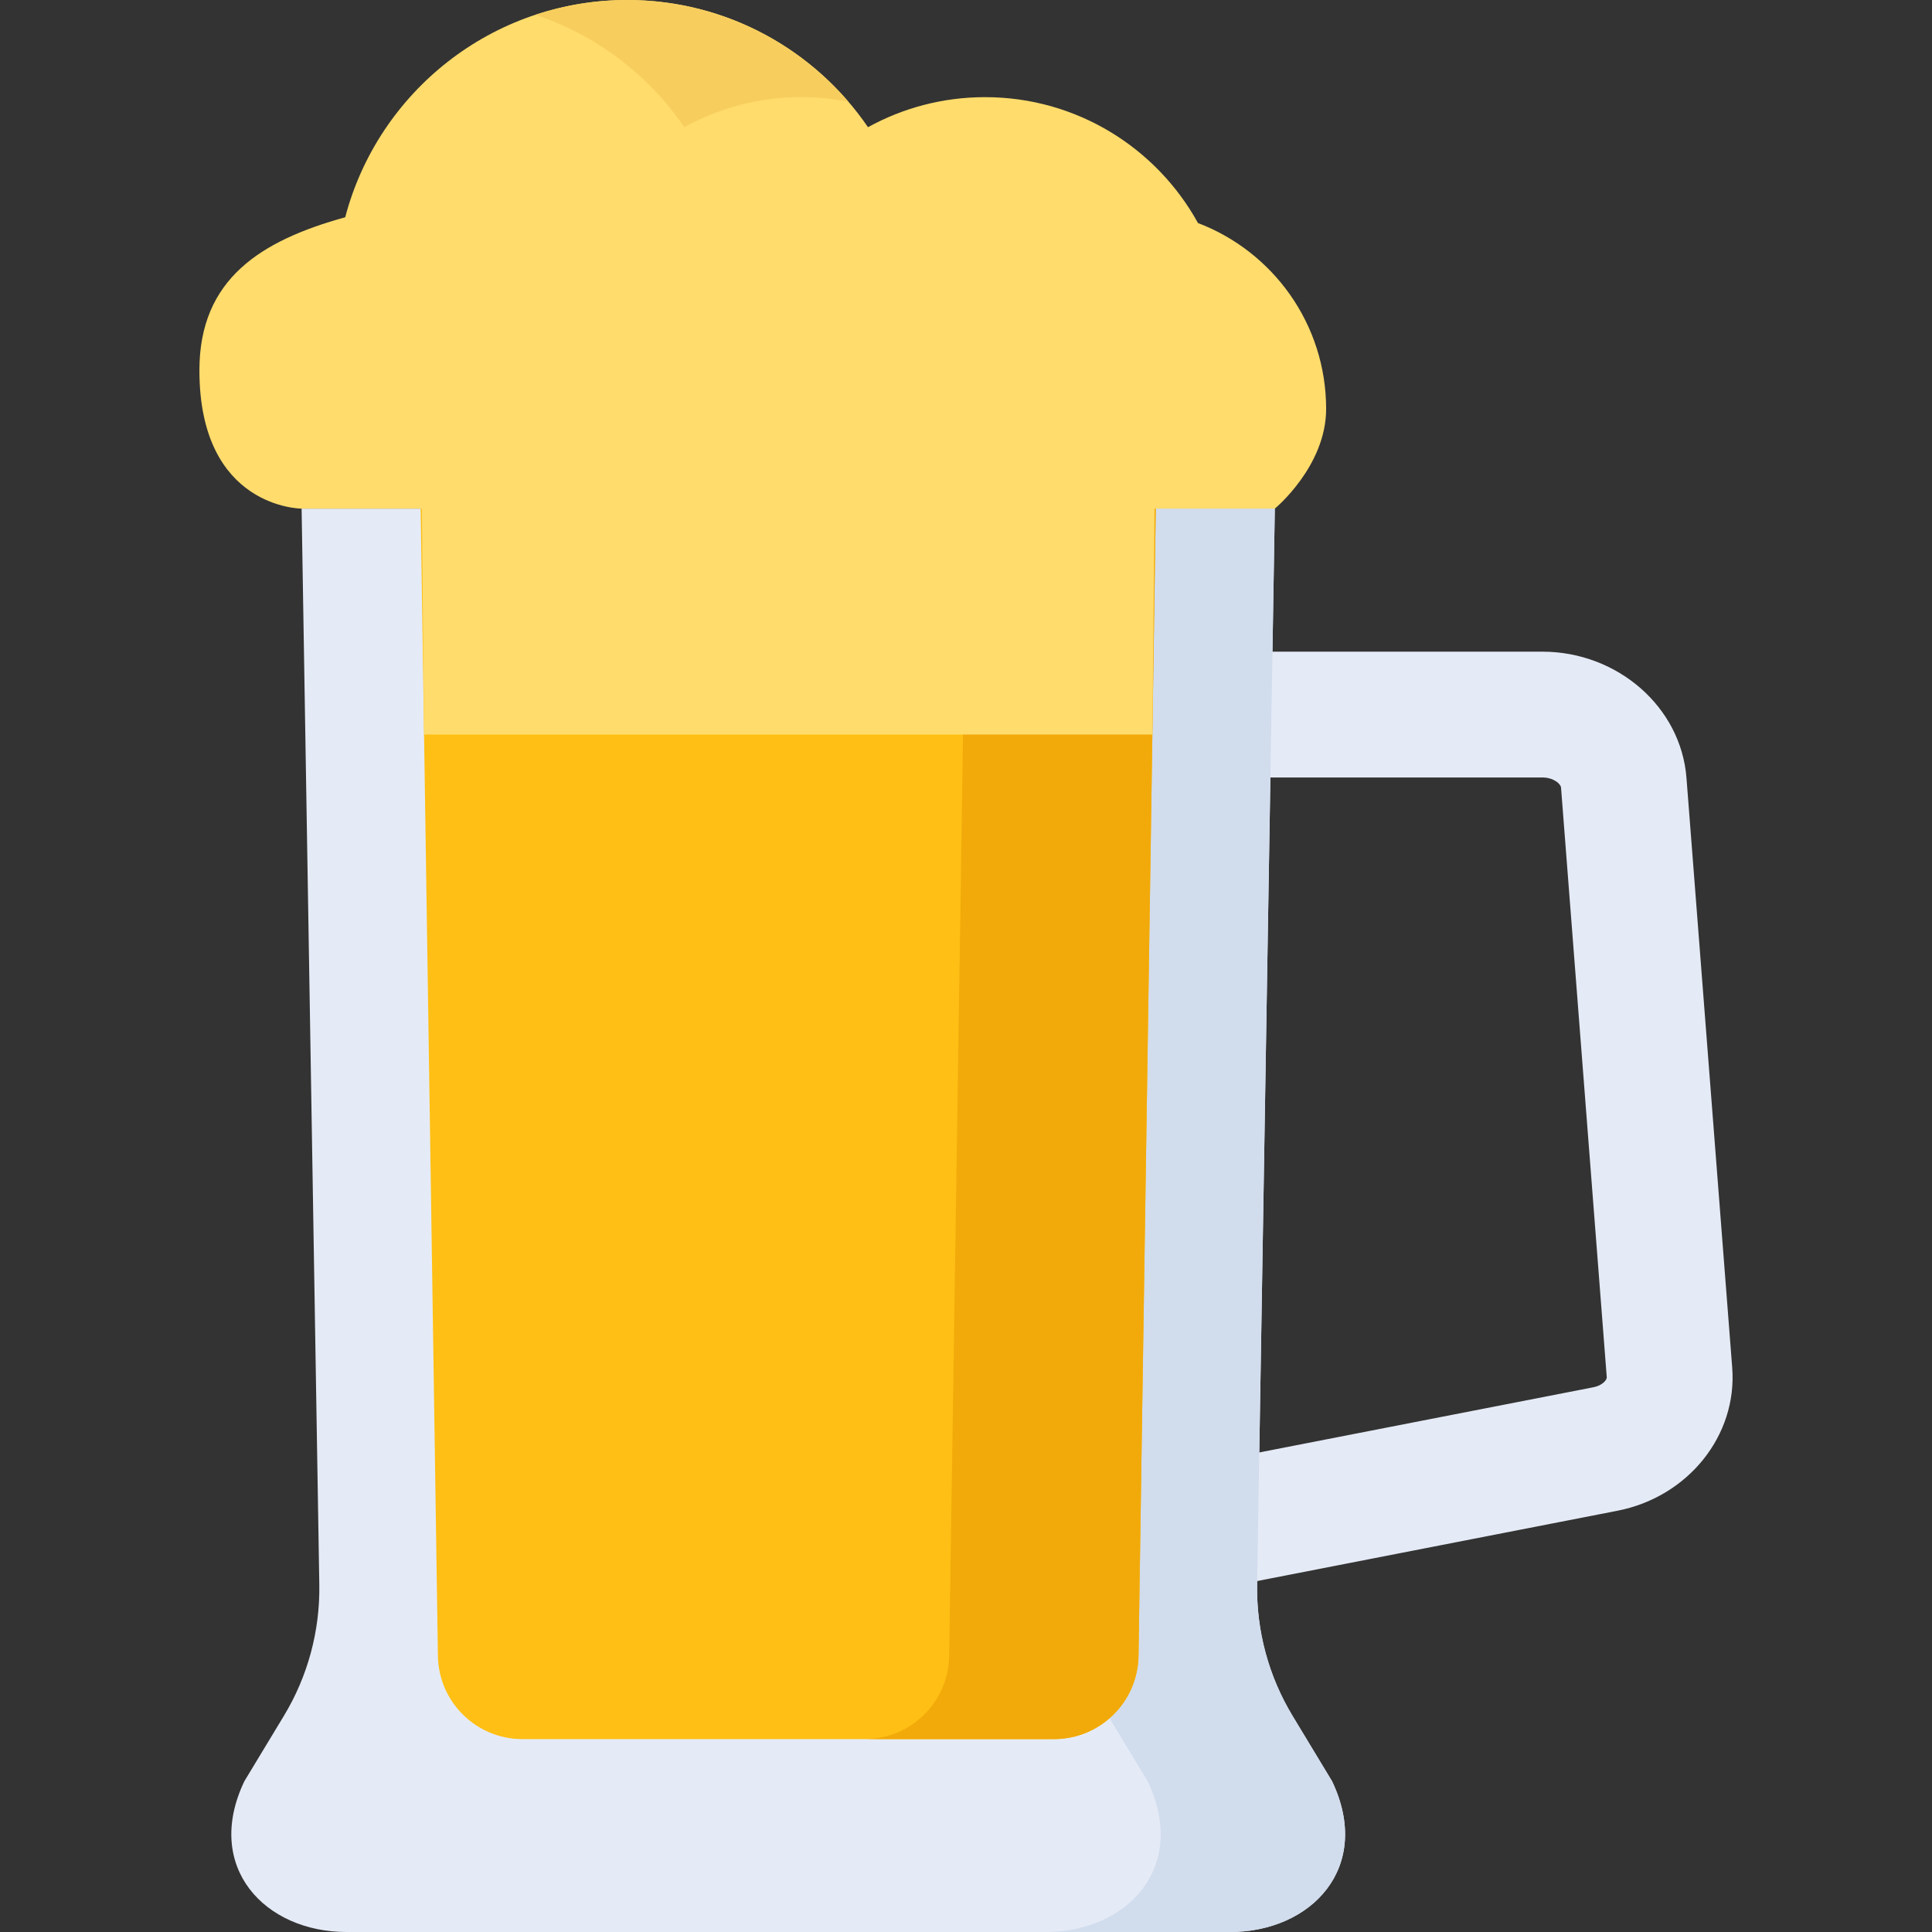 <?xml version="1.0" encoding="iso-8859-1"?>
<!-- Generator: Adobe Illustrator 19.0.0, SVG Export Plug-In . SVG Version: 6.00 Build 0)  -->
<svg version="1.1" id="Capa_1" xmlns="http://www.w3.org/2000/svg" xmlns:xlink="http://www.w3.org/1999/xlink" x="0px" y="0px"
	 viewBox="0 0 512 512" style="enable-background:new 0 0 512 512;" xml:space="preserve">
<rect x="0" y="0" width="512" height="512" fill="#333333" stroke="none"/>
<g>
	<path style="fill:#E5EBF6;" d="M311.089,422.982c-7.816,0-14.791-5.523-16.344-13.482c-1.763-9.036,4.133-17.791,13.17-19.554
		l114.333-22.305c2.437-0.475,3.615-1.97,3.564-2.638L413.69,208.702c-0.07-0.905-1.892-2.665-4.982-2.665h-85.747
		c-9.207,0-16.67-7.464-16.67-16.67c0-9.207,7.464-16.67,16.67-16.67h85.747c19.98,0,36.769,14.684,38.222,33.428l12.122,156.301
		c1.394,17.974-11.684,34.284-30.42,37.939L314.299,422.67C313.221,422.88,312.147,422.982,311.089,422.982z"/>
	<path style="fill:#E5EBF6;" d="M353.018,472.055l-10.488-17.347c-6.331-10.471-9.582-22.514-9.381-34.749l4.69-285.17H79.93
		l4.69,285.17c0.201,12.234-3.05,24.278-9.381,34.749l-10.488,17.347C53.9,494.859,70.239,512,91.807,512h234.157
		C347.53,512,363.87,494.859,353.018,472.055z"/>
</g>
<path style="fill:#D1DCED;" d="M353.018,472.055l-10.488-17.347c-6.331-10.471-9.582-22.514-9.381-34.749l4.69-285.17h-48.875
	l-4.69,285.17c-0.201,12.234,3.05,24.278,9.381,34.749l10.488,17.347C314.994,494.859,298.655,512,277.088,512h48.875
	C347.53,512,363.869,494.859,353.018,472.055z"/>
<path style="fill:#FFBF14;" d="M111.477,134.79l4.574,304.018c0.183,12.246,10.161,22.077,22.408,22.077h70.425h70.425
	c12.247,0,22.226-9.831,22.408-22.077l4.574-304.018L111.477,134.79L111.477,134.79z"/>
<path style="fill:#F2AA0A;" d="M256.119,134.79l-4.574,304.018c-0.182,12.246-10.161,22.077-22.408,22.077h50.174
	c12.247,0,22.226-9.831,22.408-22.077l4.574-304.018L256.119,134.79L256.119,134.79z"/>
<g>
	<polygon style="fill:#FFDC6C;" points="112.378,194.656 305.392,194.656 306.292,100.707 111.477,100.707 	"/>
	<path style="fill:#FFDC6C;" d="M337.839,134.79c0,0,13.599-11.193,13.599-26.421c0-22.504-14.109-41.704-33.96-49.263
		c-10.96-19.884-32.117-33.36-56.428-33.36c-11.249,0-21.82,2.891-31.022,7.961C216.112,13.359,192.726,0,166.213,0
		c-35.867,0-66.018,24.441-74.728,57.575c-22.277,6.158-38.639,16.322-38.639,40.557c0,36.658,27.084,36.658,27.084,36.658
		L337.839,134.79L337.839,134.79z"/>
</g>
<path style="fill:#F7CE5E;" d="M181.343,33.707c9.202-5.069,19.773-7.961,31.022-7.961c4.27,0,8.441,0.424,12.478,1.218
	C210.674,10.461,189.67,0,166.213,0c-8.504,0-16.679,1.389-24.331,3.926C158.077,9.304,171.894,19.891,181.343,33.707z"/>
<g>
</g>
<g>
</g>
<g>
</g>
<g>
</g>
<g>
</g>
<g>
</g>
<g>
</g>
<g>
</g>
<g>
</g>
<g>
</g>
<g>
</g>
<g>
</g>
<g>
</g>
<g>
</g>
<g>
</g>
</svg>

